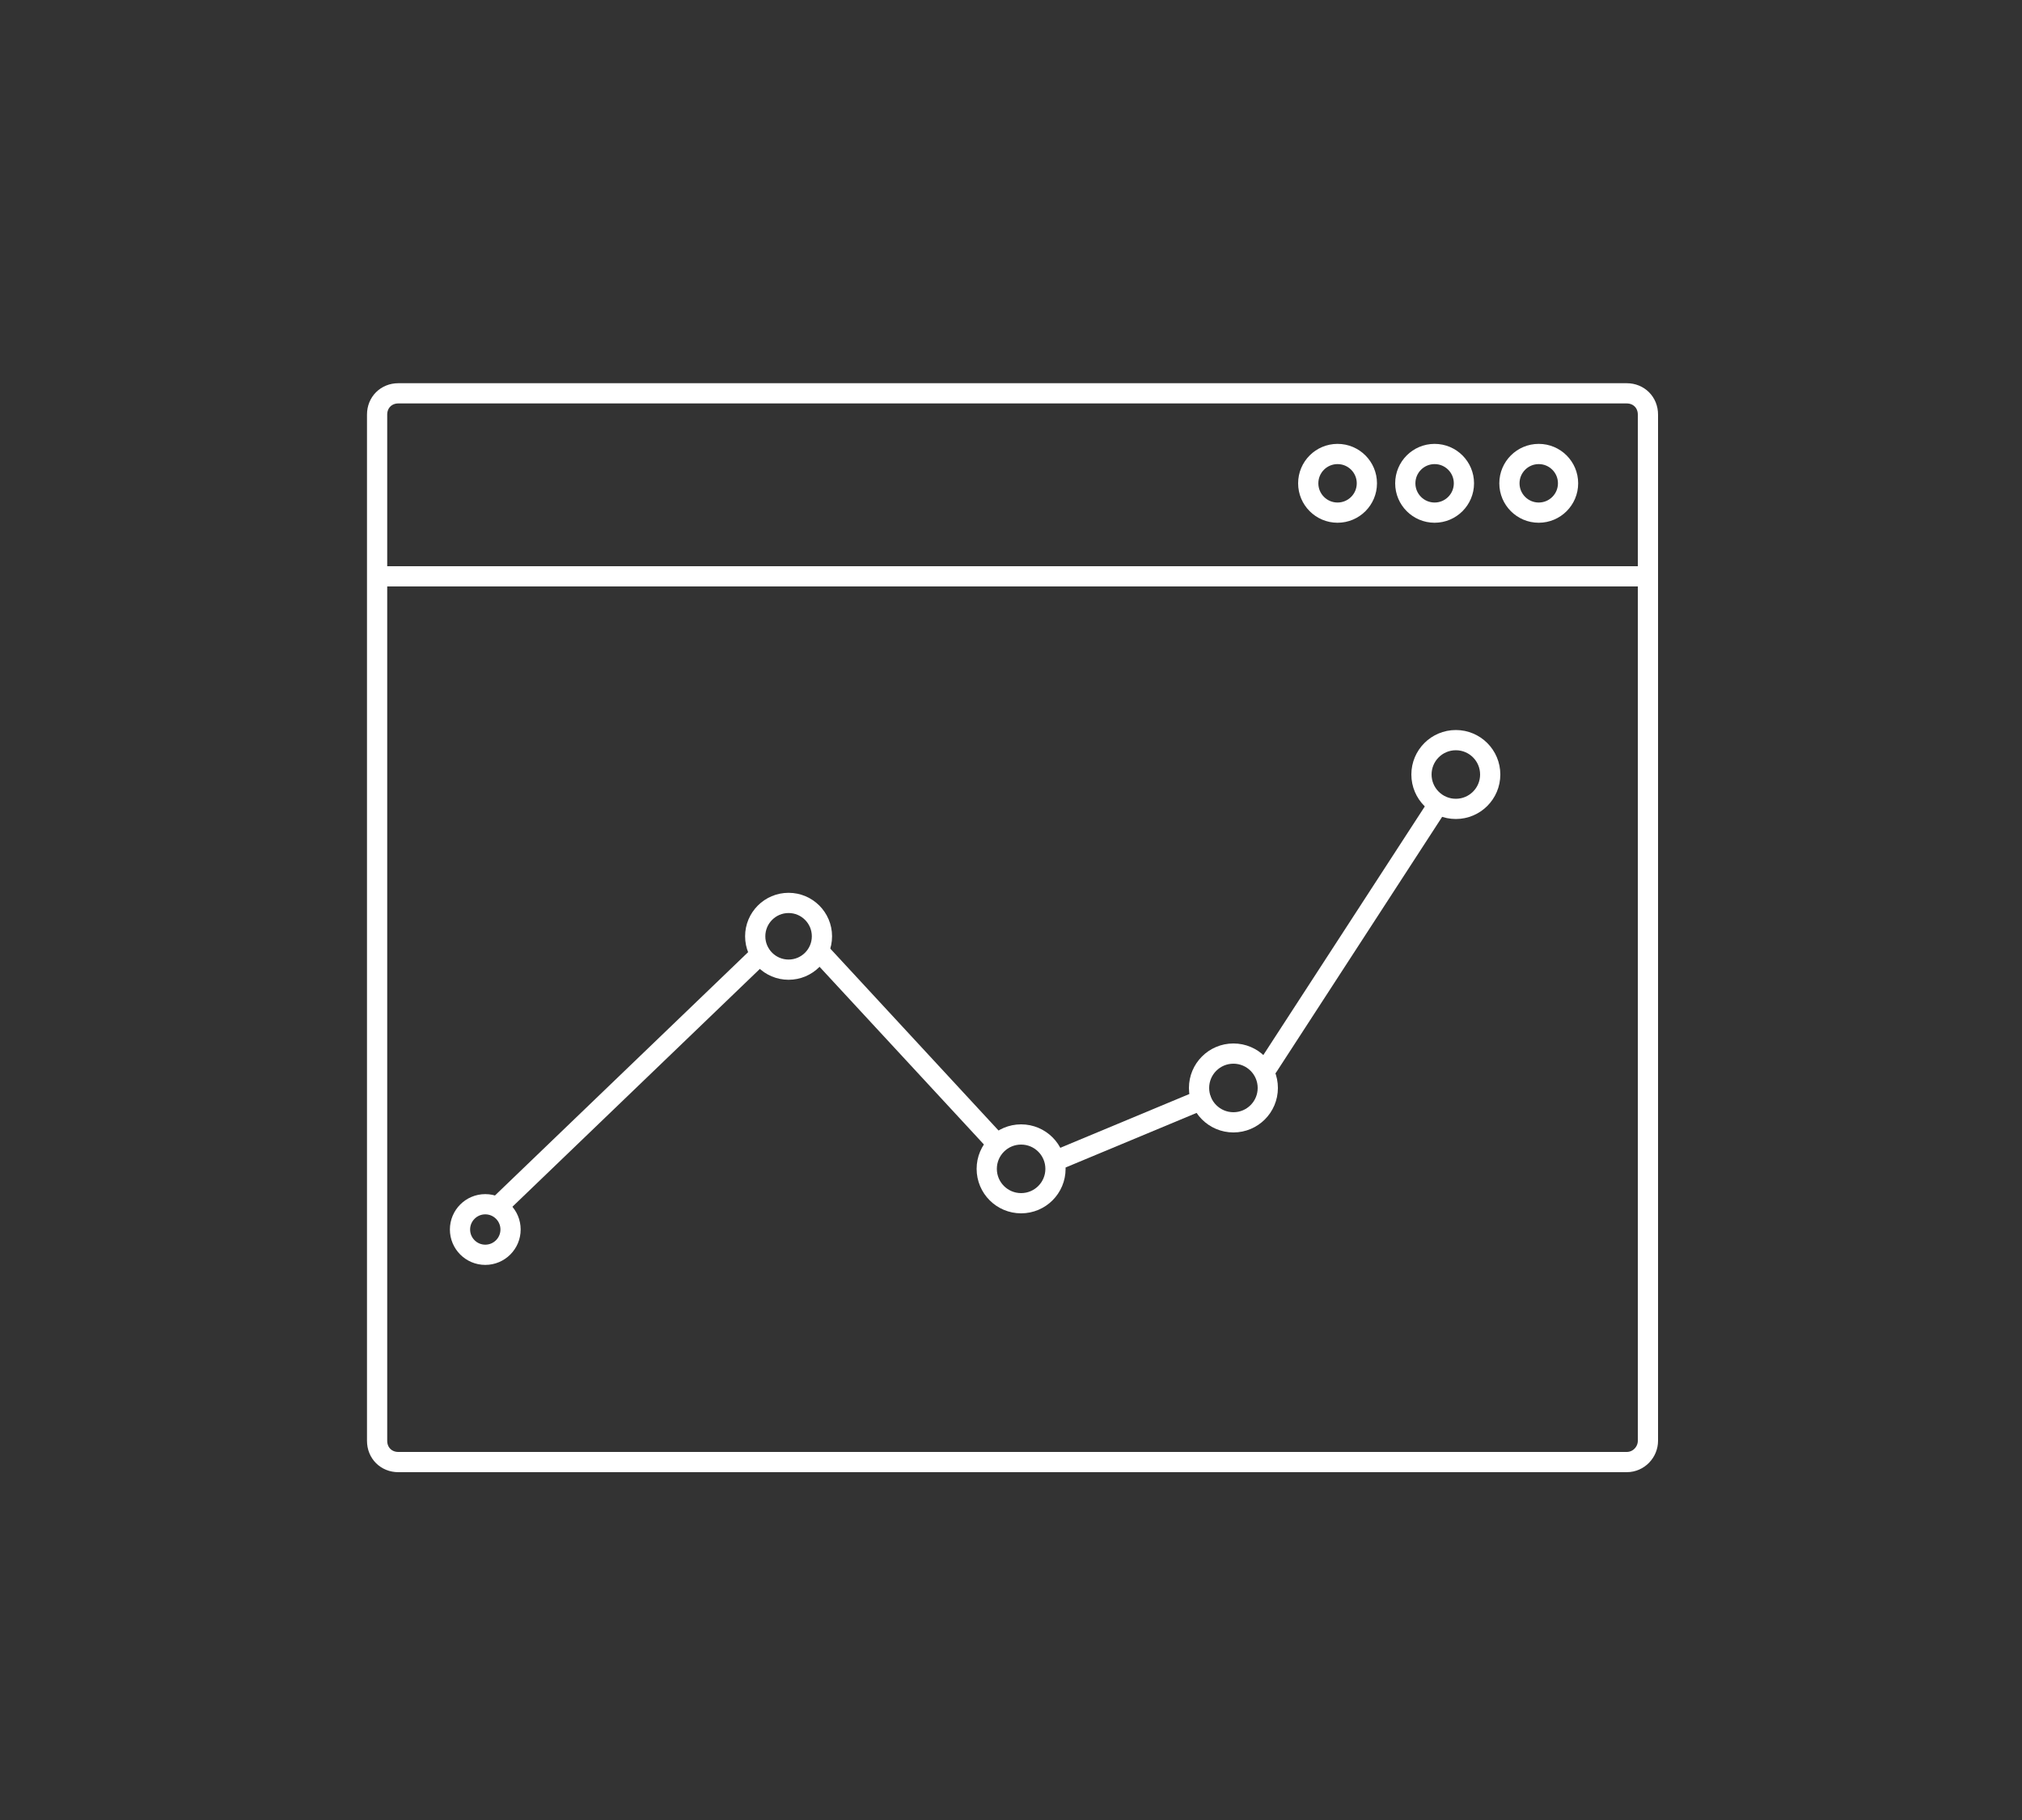<?xml version="1.0" encoding="utf-8"?>
<!-- Generator: Adobe Illustrator 18.0.0, SVG Export Plug-In . SVG Version: 6.00 Build 0)  -->
<!DOCTYPE svg PUBLIC "-//W3C//DTD SVG 1.0//EN" "http://www.w3.org/TR/2001/REC-SVG-20010904/DTD/svg10.dtd">
<svg version="1.0" id="Capa_1" xmlns="http://www.w3.org/2000/svg" xmlns:xlink="http://www.w3.org/1999/xlink" x="0px" y="0px"
	 viewBox="0 0 200 180" enable-background="new 0 0 200 180" xml:space="preserve">
<rect x="0" y="0" width="200" height="180" fill="#333333" stroke="none"/>
<g>
	<path fill="none" stroke="#FFFFFF" stroke-width="2" stroke-linecap="round" stroke-linejoin="round" stroke-miterlimit="10" d="
		M160.9,144.6H39.4c-1.2,0-2.1-0.9-2.1-2.1V41c0-1.2,0.9-2.1,2.1-2.1h121.5c1.2,0,2.1,0.9,2.1,2.1v101.5
		C163,143.6,162.1,144.6,160.9,144.6z"/>
	
		<line fill="none" stroke="#FFFFFF" stroke-width="2" stroke-linejoin="round" stroke-miterlimit="10" x1="37" y1="57" x2="163" y2="57"/>
	
		<circle fill="none" stroke="#FFFFFF" stroke-width="2" stroke-linecap="round" stroke-linejoin="round" stroke-miterlimit="10" cx="141.9" cy="47.8" r="2.9"/>
	
		<circle fill="none" stroke="#FFFFFF" stroke-width="2" stroke-linecap="round" stroke-linejoin="round" stroke-miterlimit="10" cx="132.3" cy="47.8" r="2.9"/>
	
		<circle fill="none" stroke="#FFFFFF" stroke-width="2" stroke-linecap="round" stroke-linejoin="round" stroke-miterlimit="10" cx="152.2" cy="47.8" r="2.9"/>
</g>
<circle fill="none" stroke="#FFFFFF" stroke-width="2" stroke-linecap="round" stroke-linejoin="round" stroke-miterlimit="10" cx="78" cy="92.6" r="3.3"/>
<circle fill="none" stroke="#FFFFFF" stroke-width="2" stroke-linecap="round" stroke-linejoin="round" stroke-miterlimit="10" cx="48" cy="121.6" r="2.5"/>
<circle fill="none" stroke="#FFFFFF" stroke-width="2" stroke-linecap="round" stroke-linejoin="round" stroke-miterlimit="10" cx="101" cy="115.6" r="3.4"/>
<circle fill="none" stroke="#FFFFFF" stroke-width="2" stroke-linecap="round" stroke-linejoin="round" stroke-miterlimit="10" cx="122" cy="107.6" r="3.4"/>
<circle fill="none" stroke="#FFFFFF" stroke-width="2" stroke-linecap="round" stroke-linejoin="round" stroke-miterlimit="10" cx="144" cy="76.6" r="3.4"/>
<line fill="none" stroke="#FFFFFF" stroke-width="2" stroke-linecap="round" stroke-linejoin="round" stroke-miterlimit="10" x1="49.5" y1="119.1" x2="75.2" y2="94.4"/>
<line fill="none" stroke="#FFFFFF" stroke-width="2" stroke-linecap="round" stroke-linejoin="round" stroke-miterlimit="10" x1="81.3" y1="94.4" x2="98.6" y2="113.1"/>
<line fill="none" stroke="#FFFFFF" stroke-width="2" stroke-linecap="round" stroke-linejoin="round" stroke-miterlimit="10" x1="104.4" y1="114.8" x2="118.8" y2="108.8"/>
<line fill="none" stroke="#FFFFFF" stroke-width="2" stroke-linecap="round" stroke-linejoin="round" stroke-miterlimit="10" x1="125.4" y1="105.5" x2="141.9" y2="80.1"/>
</svg>
